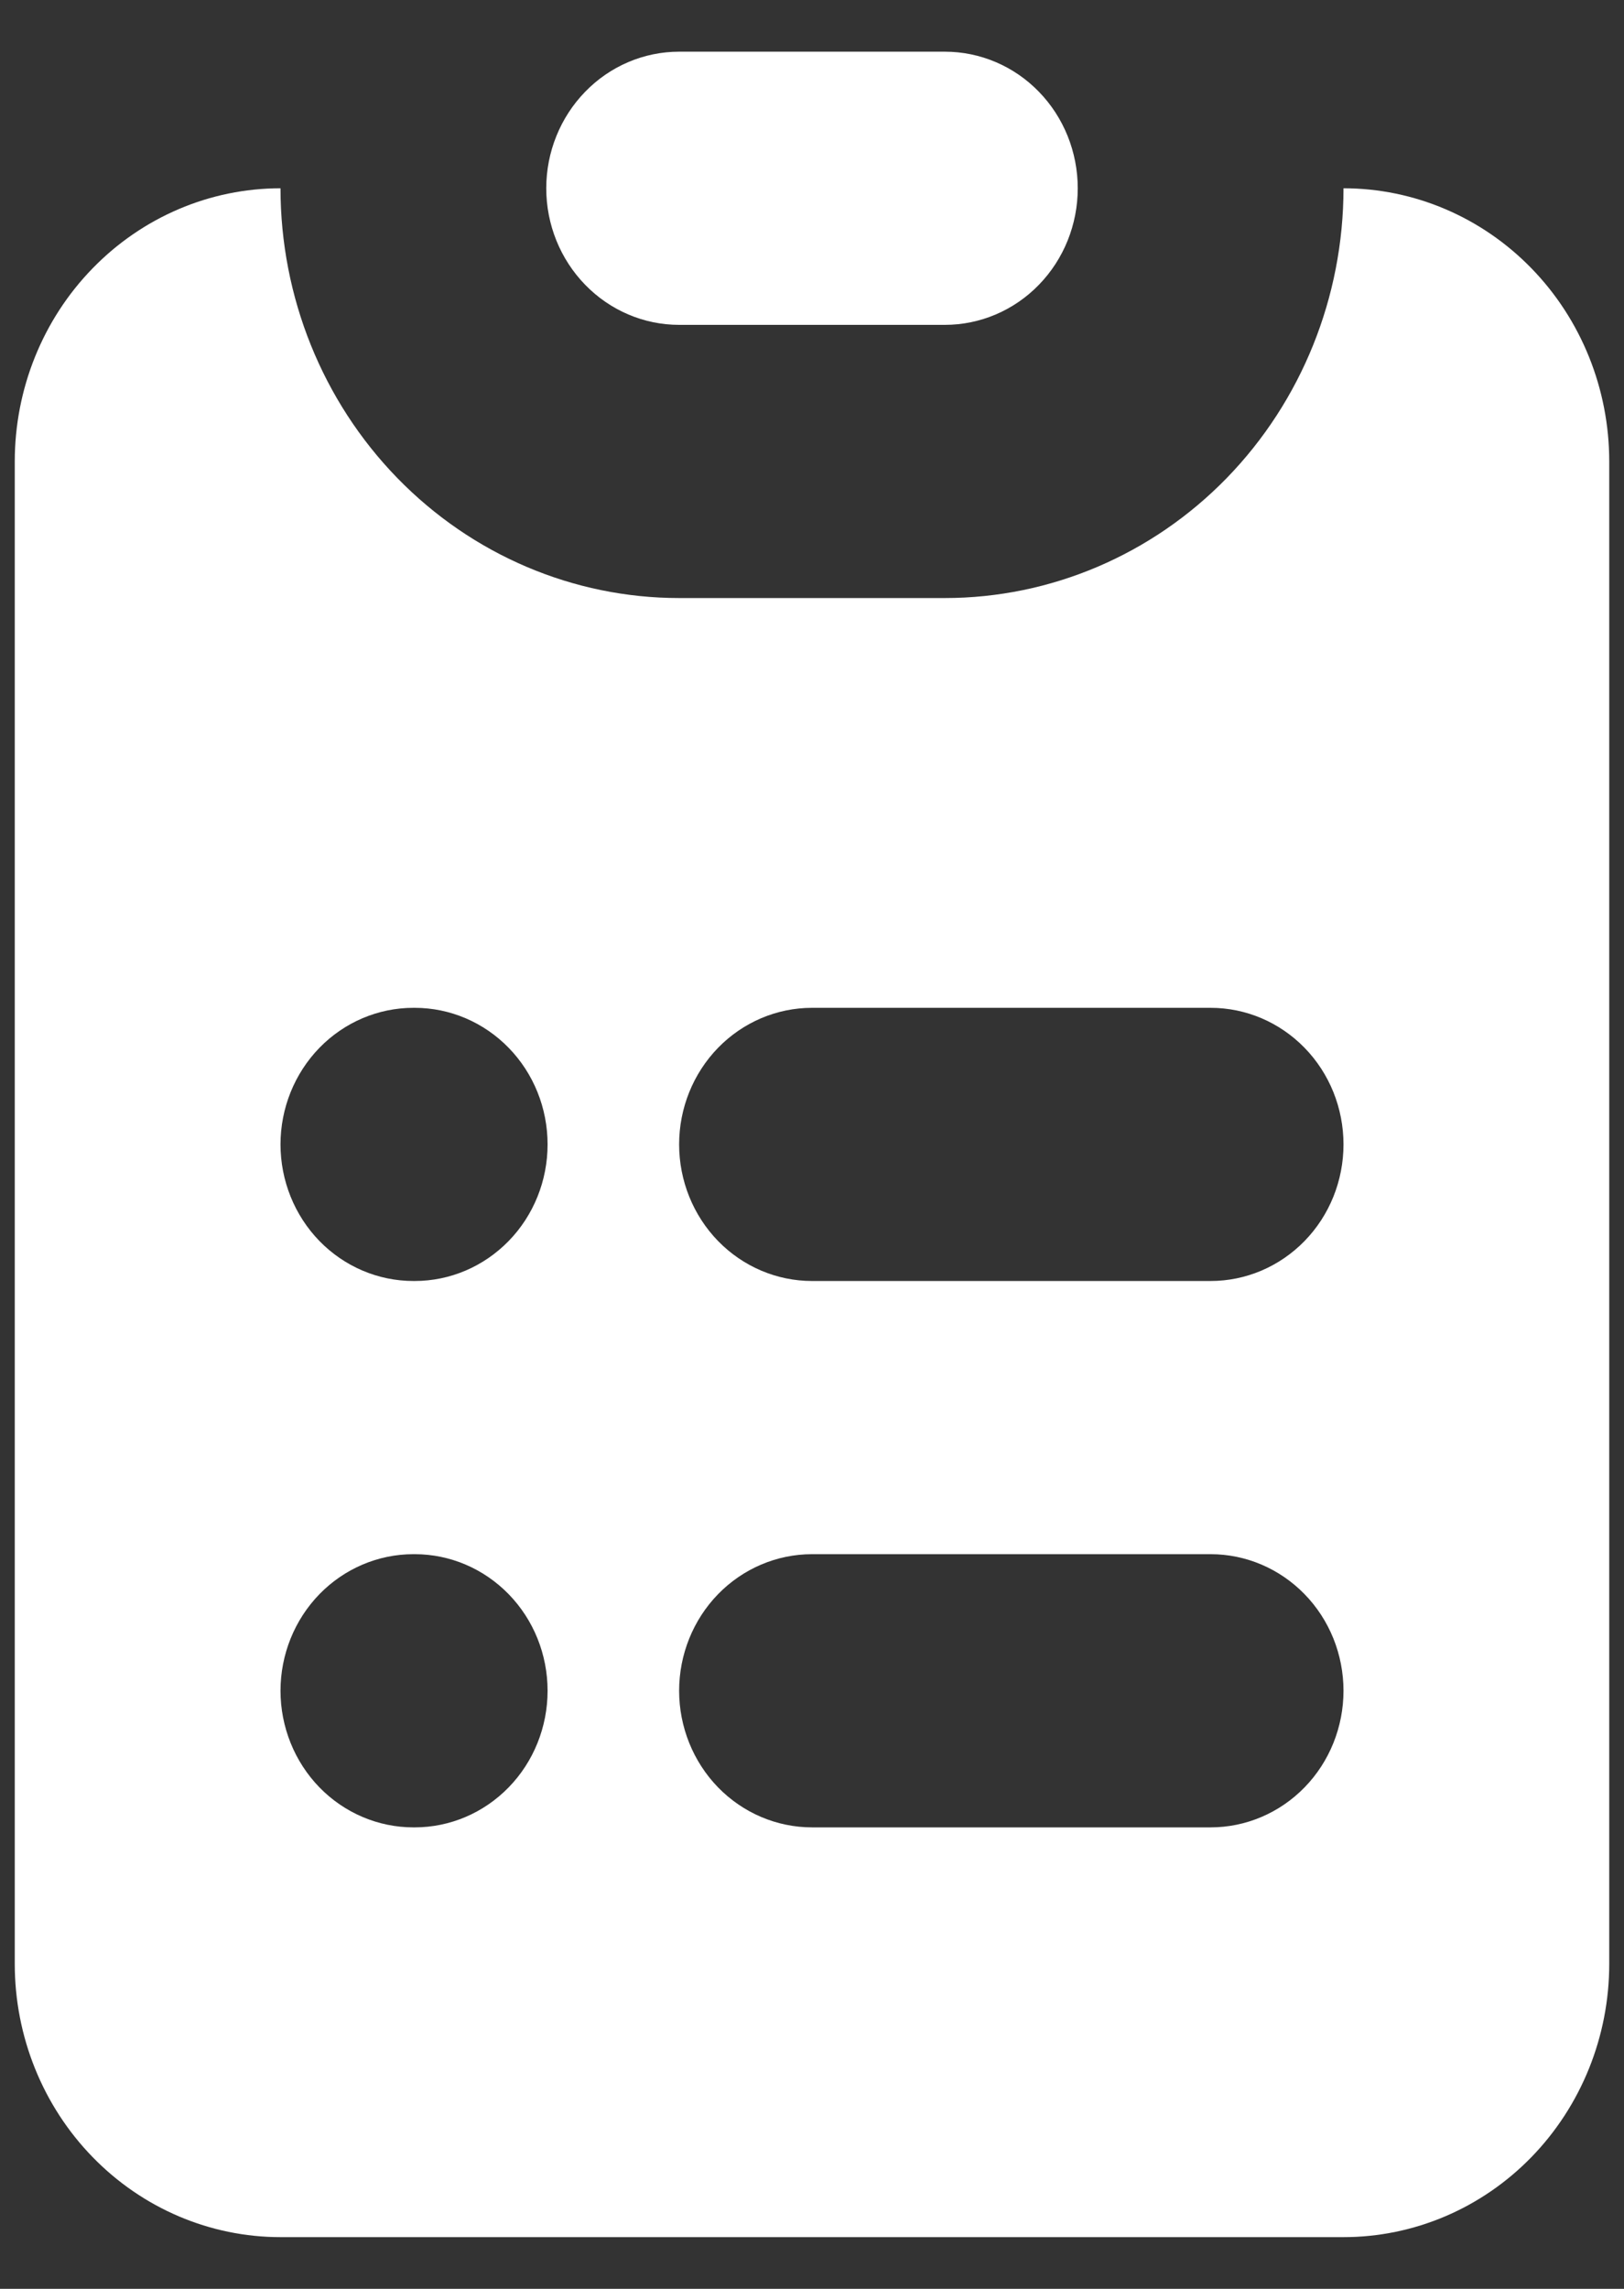<svg width="22" height="31" viewBox="0 0 22 31" fill="none" xmlns="http://www.w3.org/2000/svg">
<rect x="0" y="0" width="22" height="31" fill="#333333" stroke="none"/>
<path d="M9.2 0.7C8.723 0.7 8.265 0.895 7.928 1.242C7.59 1.589 7.4 2.06 7.4 2.55C7.4 3.041 7.59 3.511 7.928 3.858C8.265 4.205 8.723 4.4 9.2 4.4H12.8C13.278 4.4 13.736 4.205 14.073 3.858C14.411 3.511 14.6 3.041 14.6 2.55C14.6 2.06 14.411 1.589 14.073 1.242C13.736 0.895 13.278 0.7 12.8 0.7H9.2Z" fill="white"/>
<path fill-rule="evenodd" clip-rule="evenodd" d="M0.2 6.25C0.2 5.269 0.579 4.327 1.255 3.634C1.93 2.94 2.845 2.55 3.8 2.55C3.8 4.022 4.369 5.433 5.382 6.474C6.395 7.515 7.768 8.1 9.2 8.1H12.8C14.232 8.1 15.606 7.515 16.619 6.474C17.631 5.433 18.2 4.022 18.2 2.55C19.155 2.55 20.071 2.94 20.746 3.634C21.421 4.327 21.8 5.269 21.8 6.25V26.6C21.8 27.581 21.421 28.522 20.746 29.216C20.071 29.91 19.155 30.3 18.2 30.3H3.8C2.845 30.3 1.93 29.91 1.255 29.216C0.579 28.522 0.2 27.581 0.2 26.6V6.25ZM5.6 13.65C5.123 13.65 4.665 13.845 4.327 14.192C3.99 14.539 3.8 15.009 3.8 15.5C3.8 15.991 3.99 16.461 4.327 16.808C4.665 17.155 5.123 17.35 5.6 17.35H5.618C6.096 17.35 6.553 17.155 6.891 16.808C7.229 16.461 7.418 15.991 7.418 15.5C7.418 15.009 7.229 14.539 6.891 14.192C6.553 13.845 6.096 13.65 5.618 13.65H5.6ZM11 13.65C10.523 13.65 10.065 13.845 9.727 14.192C9.39 14.539 9.2 15.009 9.2 15.5C9.2 15.991 9.39 16.461 9.727 16.808C10.065 17.155 10.523 17.35 11 17.35H16.4C16.878 17.35 17.335 17.155 17.673 16.808C18.011 16.461 18.2 15.991 18.2 15.5C18.2 15.009 18.011 14.539 17.673 14.192C17.335 13.845 16.878 13.65 16.4 13.65H11ZM5.6 21.05C5.123 21.05 4.665 21.245 4.327 21.592C3.99 21.939 3.8 22.409 3.8 22.9C3.8 23.39 3.99 23.861 4.327 24.208C4.665 24.555 5.123 24.75 5.6 24.75H5.618C6.096 24.75 6.553 24.555 6.891 24.208C7.229 23.861 7.418 23.39 7.418 22.9C7.418 22.409 7.229 21.939 6.891 21.592C6.553 21.245 6.096 21.05 5.618 21.05H5.6ZM11 21.05C10.523 21.05 10.065 21.245 9.727 21.592C9.39 21.939 9.2 22.409 9.2 22.9C9.2 23.39 9.39 23.861 9.727 24.208C10.065 24.555 10.523 24.75 11 24.75H16.4C16.878 24.75 17.335 24.555 17.673 24.208C18.011 23.861 18.2 23.39 18.2 22.9C18.2 22.409 18.011 21.939 17.673 21.592C17.335 21.245 16.878 21.05 16.4 21.05H11Z" fill="white"/>
</svg>
